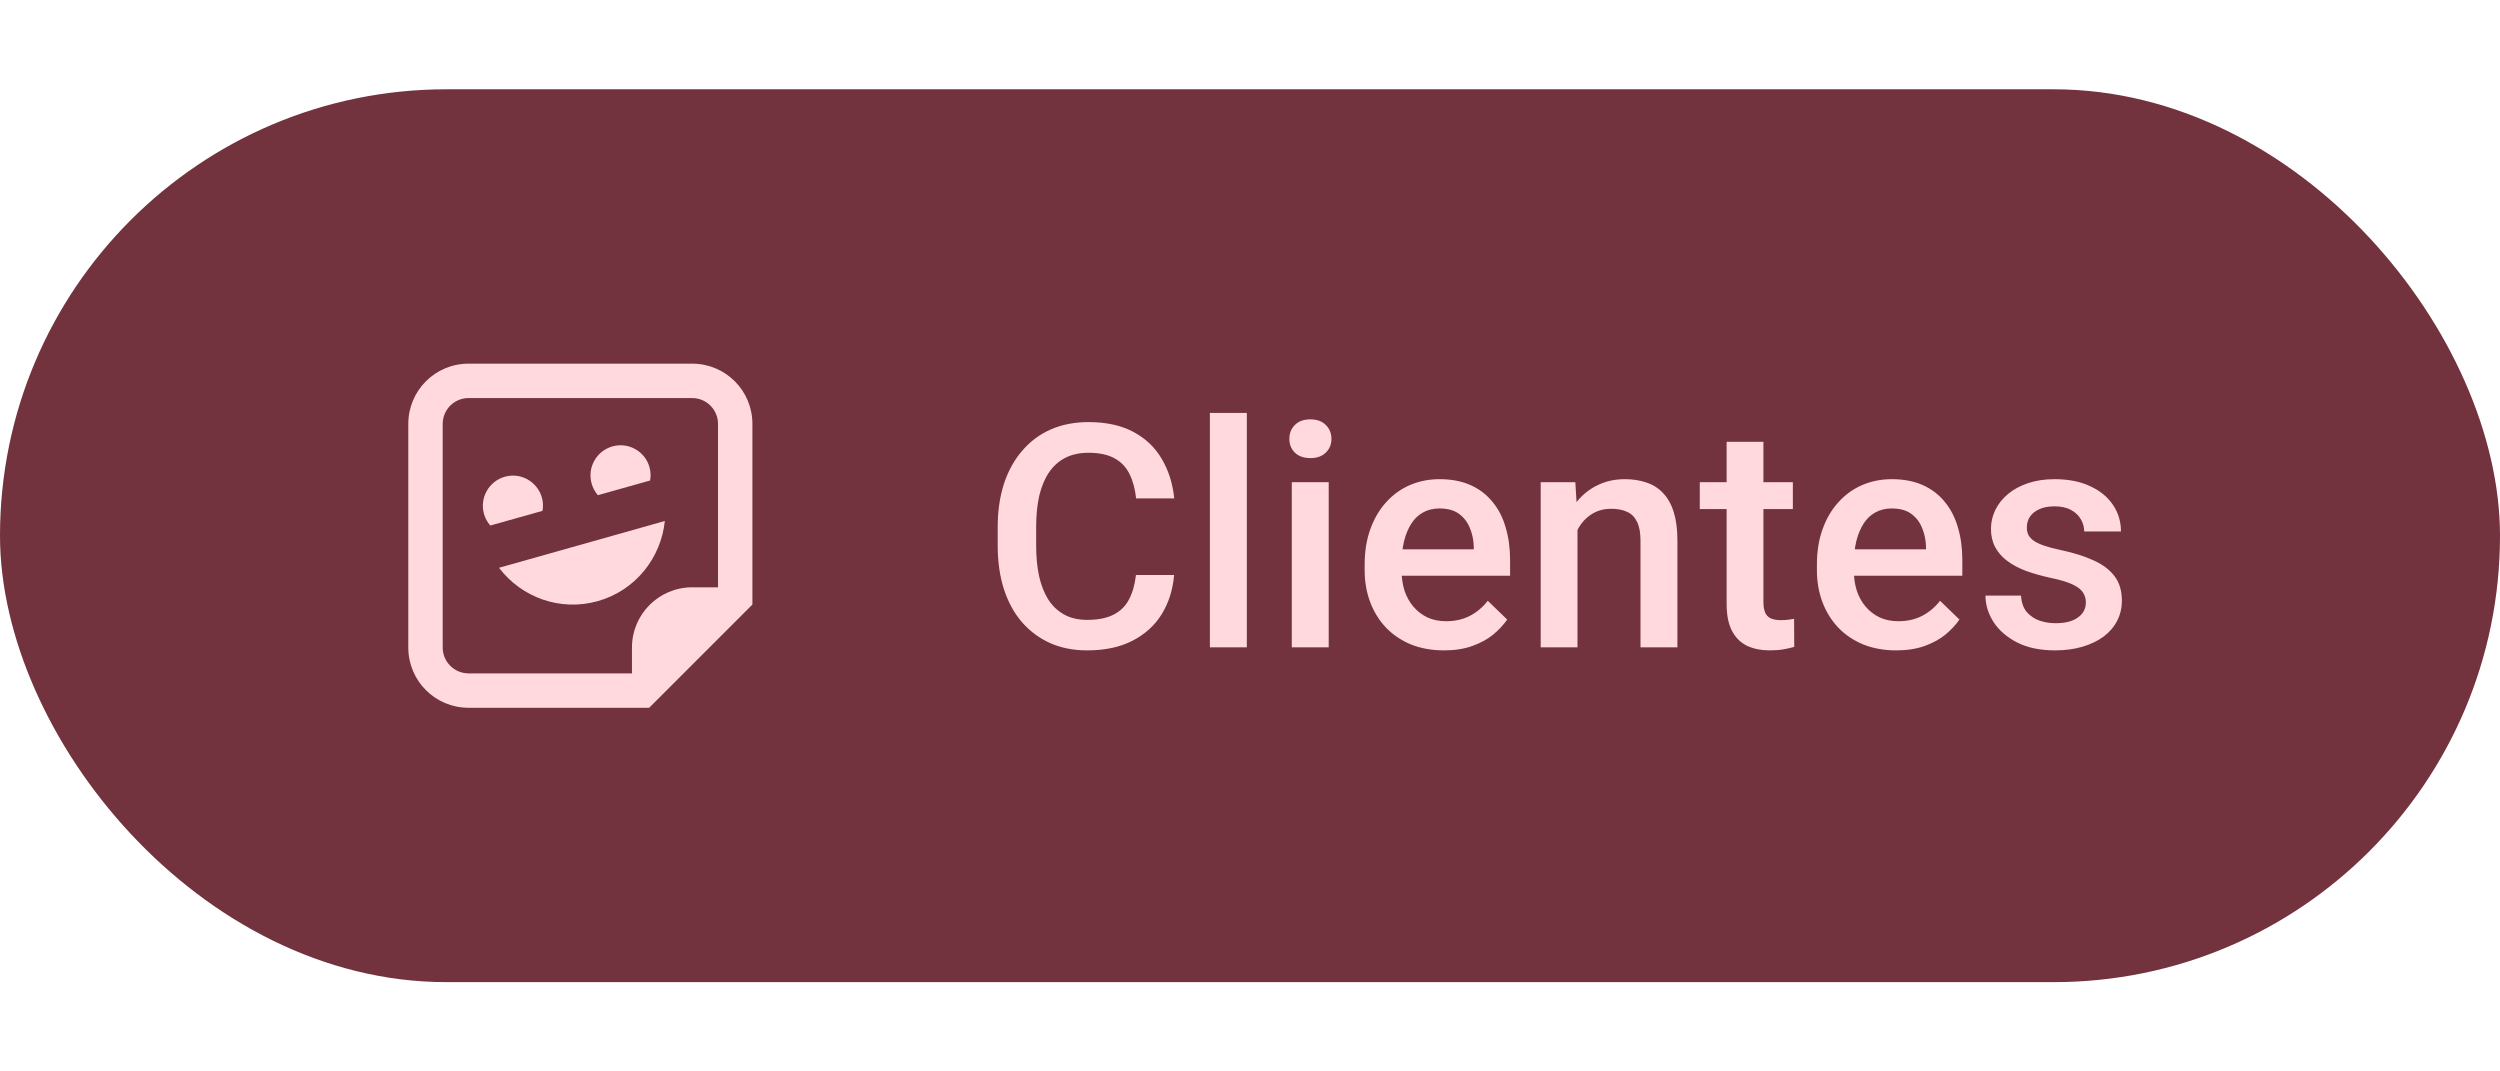 <svg width="112" height="48" viewBox="0 0 112 48" fill="none" xmlns="http://www.w3.org/2000/svg">
<g clip-path="url(#clip0_17_1303)">
<rect y="4" width="112" height="40" rx="20" fill="#72333F"/>
<path d="M33.708 27.083V18.99C33.708 17.497 32.503 16.292 31.01 16.292H20.99C19.497 16.292 18.292 17.497 18.292 18.99V29.01C18.292 30.503 19.497 31.708 20.99 31.708H29.083L33.708 27.083ZM20.99 30.167C20.352 30.167 19.833 29.648 19.833 29.01V18.99C19.833 18.352 20.352 17.833 20.99 17.833H31.01C31.648 17.833 32.167 18.352 32.167 18.99V26.312H31.01C29.518 26.312 28.312 27.518 28.312 29.01V30.167H20.99ZM24.276 22.29C24.073 21.575 23.33 21.155 22.615 21.358C21.901 21.561 21.48 22.304 21.683 23.026C21.739 23.222 21.837 23.397 21.964 23.544L24.304 22.886C24.339 22.69 24.332 22.486 24.276 22.29ZM29.097 20.931C28.901 20.216 28.151 19.796 27.437 19.999C26.722 20.202 26.301 20.945 26.505 21.666C26.561 21.863 26.659 22.038 26.785 22.185L29.125 21.526C29.16 21.33 29.153 21.127 29.097 20.931ZM29.784 23.341L22.356 25.437C23.358 26.761 25.096 27.406 26.785 26.929C28.474 26.453 29.616 24.988 29.784 23.341Z" fill="#FFD9DD"/>
<path d="M50.891 25.76H52.6C52.545 26.412 52.363 26.992 52.053 27.503C51.743 28.009 51.308 28.408 50.747 28.699C50.187 28.991 49.505 29.137 48.703 29.137C48.088 29.137 47.534 29.027 47.042 28.809C46.55 28.585 46.128 28.271 45.777 27.865C45.426 27.455 45.158 26.961 44.971 26.382C44.788 25.803 44.697 25.156 44.697 24.44V23.613C44.697 22.898 44.791 22.251 44.977 21.672C45.169 21.093 45.442 20.599 45.798 20.189C46.153 19.774 46.579 19.457 47.076 19.238C47.578 19.02 48.14 18.91 48.765 18.91C49.558 18.91 50.227 19.056 50.774 19.348C51.321 19.639 51.745 20.043 52.046 20.558C52.351 21.073 52.538 21.663 52.606 22.328H50.898C50.852 21.9 50.752 21.533 50.597 21.227C50.446 20.922 50.223 20.69 49.927 20.53C49.63 20.366 49.243 20.284 48.765 20.284C48.373 20.284 48.031 20.357 47.739 20.503C47.448 20.649 47.204 20.863 47.008 21.145C46.812 21.428 46.664 21.777 46.563 22.191C46.468 22.602 46.42 23.071 46.42 23.6V24.44C46.42 24.942 46.463 25.398 46.55 25.808C46.641 26.213 46.778 26.562 46.96 26.854C47.147 27.145 47.384 27.371 47.671 27.53C47.958 27.69 48.302 27.77 48.703 27.77C49.191 27.77 49.585 27.692 49.886 27.537C50.191 27.382 50.421 27.157 50.576 26.86C50.736 26.56 50.84 26.193 50.891 25.76ZM55.858 18.5V29H54.203V18.5H55.858ZM59.526 21.604V29H57.872V21.604H59.526ZM57.763 19.662C57.763 19.412 57.844 19.204 58.009 19.04C58.177 18.871 58.41 18.787 58.706 18.787C58.998 18.787 59.228 18.871 59.396 19.04C59.565 19.204 59.649 19.412 59.649 19.662C59.649 19.908 59.565 20.113 59.396 20.277C59.228 20.441 58.998 20.523 58.706 20.523C58.41 20.523 58.177 20.441 58.009 20.277C57.844 20.113 57.763 19.908 57.763 19.662ZM64.692 29.137C64.145 29.137 63.65 29.048 63.208 28.87C62.771 28.688 62.397 28.435 62.087 28.111C61.782 27.788 61.547 27.407 61.383 26.97C61.219 26.532 61.137 26.061 61.137 25.555V25.281C61.137 24.703 61.221 24.178 61.39 23.709C61.559 23.24 61.793 22.838 62.094 22.506C62.395 22.169 62.75 21.911 63.16 21.733C63.571 21.556 64.015 21.467 64.493 21.467C65.022 21.467 65.485 21.556 65.881 21.733C66.278 21.911 66.606 22.162 66.865 22.485C67.13 22.804 67.326 23.185 67.453 23.627C67.585 24.069 67.652 24.557 67.652 25.09V25.794H61.937V24.611H66.025V24.481C66.016 24.185 65.956 23.907 65.847 23.648C65.742 23.388 65.58 23.178 65.362 23.019C65.143 22.859 64.851 22.779 64.487 22.779C64.213 22.779 63.969 22.838 63.755 22.957C63.545 23.071 63.37 23.237 63.229 23.456C63.087 23.675 62.978 23.939 62.901 24.249C62.828 24.554 62.791 24.898 62.791 25.281V25.555C62.791 25.878 62.834 26.179 62.921 26.457C63.012 26.73 63.144 26.97 63.318 27.175C63.491 27.38 63.7 27.542 63.947 27.66C64.193 27.774 64.473 27.831 64.787 27.831C65.184 27.831 65.537 27.751 65.847 27.592C66.157 27.432 66.426 27.207 66.653 26.915L67.522 27.756C67.362 27.988 67.155 28.212 66.9 28.426C66.644 28.635 66.332 28.806 65.963 28.939C65.599 29.071 65.175 29.137 64.692 29.137ZM70.671 23.183V29H69.023V21.604H70.575L70.671 23.183ZM70.377 25.028L69.843 25.021C69.848 24.497 69.921 24.017 70.062 23.579C70.208 23.142 70.409 22.766 70.664 22.451C70.923 22.137 71.233 21.895 71.593 21.727C71.953 21.553 72.354 21.467 72.796 21.467C73.152 21.467 73.473 21.517 73.76 21.617C74.052 21.713 74.3 21.87 74.505 22.089C74.715 22.308 74.875 22.592 74.984 22.943C75.093 23.29 75.148 23.716 75.148 24.222V29H73.494V24.215C73.494 23.859 73.441 23.579 73.337 23.374C73.236 23.164 73.088 23.016 72.892 22.93C72.701 22.838 72.462 22.793 72.174 22.793C71.892 22.793 71.639 22.852 71.416 22.971C71.192 23.089 71.003 23.251 70.848 23.456C70.698 23.661 70.582 23.898 70.5 24.167C70.418 24.436 70.377 24.723 70.377 25.028ZM80.32 21.604V22.807H76.15V21.604H80.32ZM77.353 19.792H79.001V26.956C79.001 27.184 79.033 27.359 79.097 27.482C79.165 27.601 79.258 27.681 79.377 27.722C79.495 27.763 79.634 27.783 79.794 27.783C79.908 27.783 80.017 27.776 80.122 27.763C80.227 27.749 80.311 27.735 80.375 27.722L80.382 28.98C80.245 29.02 80.086 29.057 79.903 29.089C79.726 29.121 79.52 29.137 79.288 29.137C78.91 29.137 78.575 29.071 78.283 28.939C77.992 28.802 77.764 28.581 77.6 28.275C77.436 27.97 77.353 27.564 77.353 27.059V19.792ZM84.953 29.137C84.406 29.137 83.911 29.048 83.469 28.87C83.032 28.688 82.658 28.435 82.348 28.111C82.043 27.788 81.808 27.407 81.644 26.97C81.48 26.532 81.398 26.061 81.398 25.555V25.281C81.398 24.703 81.482 24.178 81.651 23.709C81.819 23.24 82.054 22.838 82.355 22.506C82.656 22.169 83.011 21.911 83.421 21.733C83.831 21.556 84.276 21.467 84.754 21.467C85.283 21.467 85.746 21.556 86.142 21.733C86.538 21.911 86.867 22.162 87.126 22.485C87.391 22.804 87.587 23.185 87.714 23.627C87.846 24.069 87.912 24.557 87.912 25.09V25.794H82.198V24.611H86.285V24.481C86.276 24.185 86.217 23.907 86.108 23.648C86.003 23.388 85.841 23.178 85.623 23.019C85.404 22.859 85.112 22.779 84.748 22.779C84.474 22.779 84.23 22.838 84.016 22.957C83.806 23.071 83.631 23.237 83.49 23.456C83.348 23.675 83.239 23.939 83.162 24.249C83.089 24.554 83.052 24.898 83.052 25.281V25.555C83.052 25.878 83.095 26.179 83.182 26.457C83.273 26.73 83.405 26.97 83.579 27.175C83.752 27.38 83.961 27.542 84.207 27.66C84.454 27.774 84.734 27.831 85.048 27.831C85.445 27.831 85.798 27.751 86.108 27.592C86.418 27.432 86.687 27.207 86.915 26.915L87.783 27.756C87.623 27.988 87.416 28.212 87.16 28.426C86.905 28.635 86.593 28.806 86.224 28.939C85.859 29.071 85.436 29.137 84.953 29.137ZM93.447 26.997C93.447 26.833 93.406 26.685 93.324 26.553C93.242 26.416 93.085 26.293 92.852 26.184C92.624 26.074 92.287 25.974 91.841 25.883C91.449 25.796 91.089 25.694 90.76 25.575C90.437 25.452 90.159 25.304 89.927 25.131C89.694 24.958 89.514 24.753 89.386 24.516C89.259 24.279 89.195 24.005 89.195 23.695C89.195 23.395 89.261 23.11 89.393 22.841C89.525 22.572 89.715 22.335 89.961 22.13C90.207 21.925 90.505 21.763 90.856 21.645C91.212 21.526 91.608 21.467 92.046 21.467C92.665 21.467 93.196 21.572 93.638 21.781C94.085 21.986 94.427 22.267 94.664 22.622C94.901 22.973 95.019 23.369 95.019 23.811H93.372C93.372 23.616 93.322 23.433 93.222 23.265C93.126 23.091 92.98 22.953 92.784 22.848C92.588 22.738 92.342 22.684 92.046 22.684C91.763 22.684 91.528 22.729 91.342 22.82C91.159 22.907 91.023 23.021 90.931 23.162C90.845 23.303 90.802 23.458 90.802 23.627C90.802 23.75 90.824 23.862 90.87 23.962C90.92 24.058 91.002 24.146 91.116 24.229C91.23 24.306 91.385 24.379 91.581 24.447C91.781 24.516 92.032 24.582 92.333 24.645C92.898 24.764 93.383 24.917 93.789 25.104C94.199 25.286 94.513 25.523 94.732 25.814C94.951 26.102 95.06 26.466 95.06 26.908C95.06 27.236 94.99 27.537 94.848 27.811C94.712 28.079 94.511 28.314 94.247 28.515C93.983 28.711 93.666 28.863 93.297 28.973C92.932 29.082 92.522 29.137 92.066 29.137C91.396 29.137 90.829 29.018 90.364 28.781C89.899 28.54 89.546 28.232 89.305 27.858C89.067 27.48 88.949 27.088 88.949 26.683H90.542C90.56 26.988 90.644 27.232 90.795 27.414C90.95 27.592 91.141 27.722 91.369 27.804C91.601 27.881 91.841 27.92 92.087 27.92C92.383 27.92 92.631 27.881 92.832 27.804C93.032 27.722 93.185 27.612 93.29 27.476C93.395 27.334 93.447 27.175 93.447 26.997Z" fill="#FFD9DD"/>
</g>
<defs>
<clipPath id="clip0_17_1303">
<rect y="4" width="112" height="40" rx="20" fill="white"/>
</clipPath>
</defs>
</svg>
